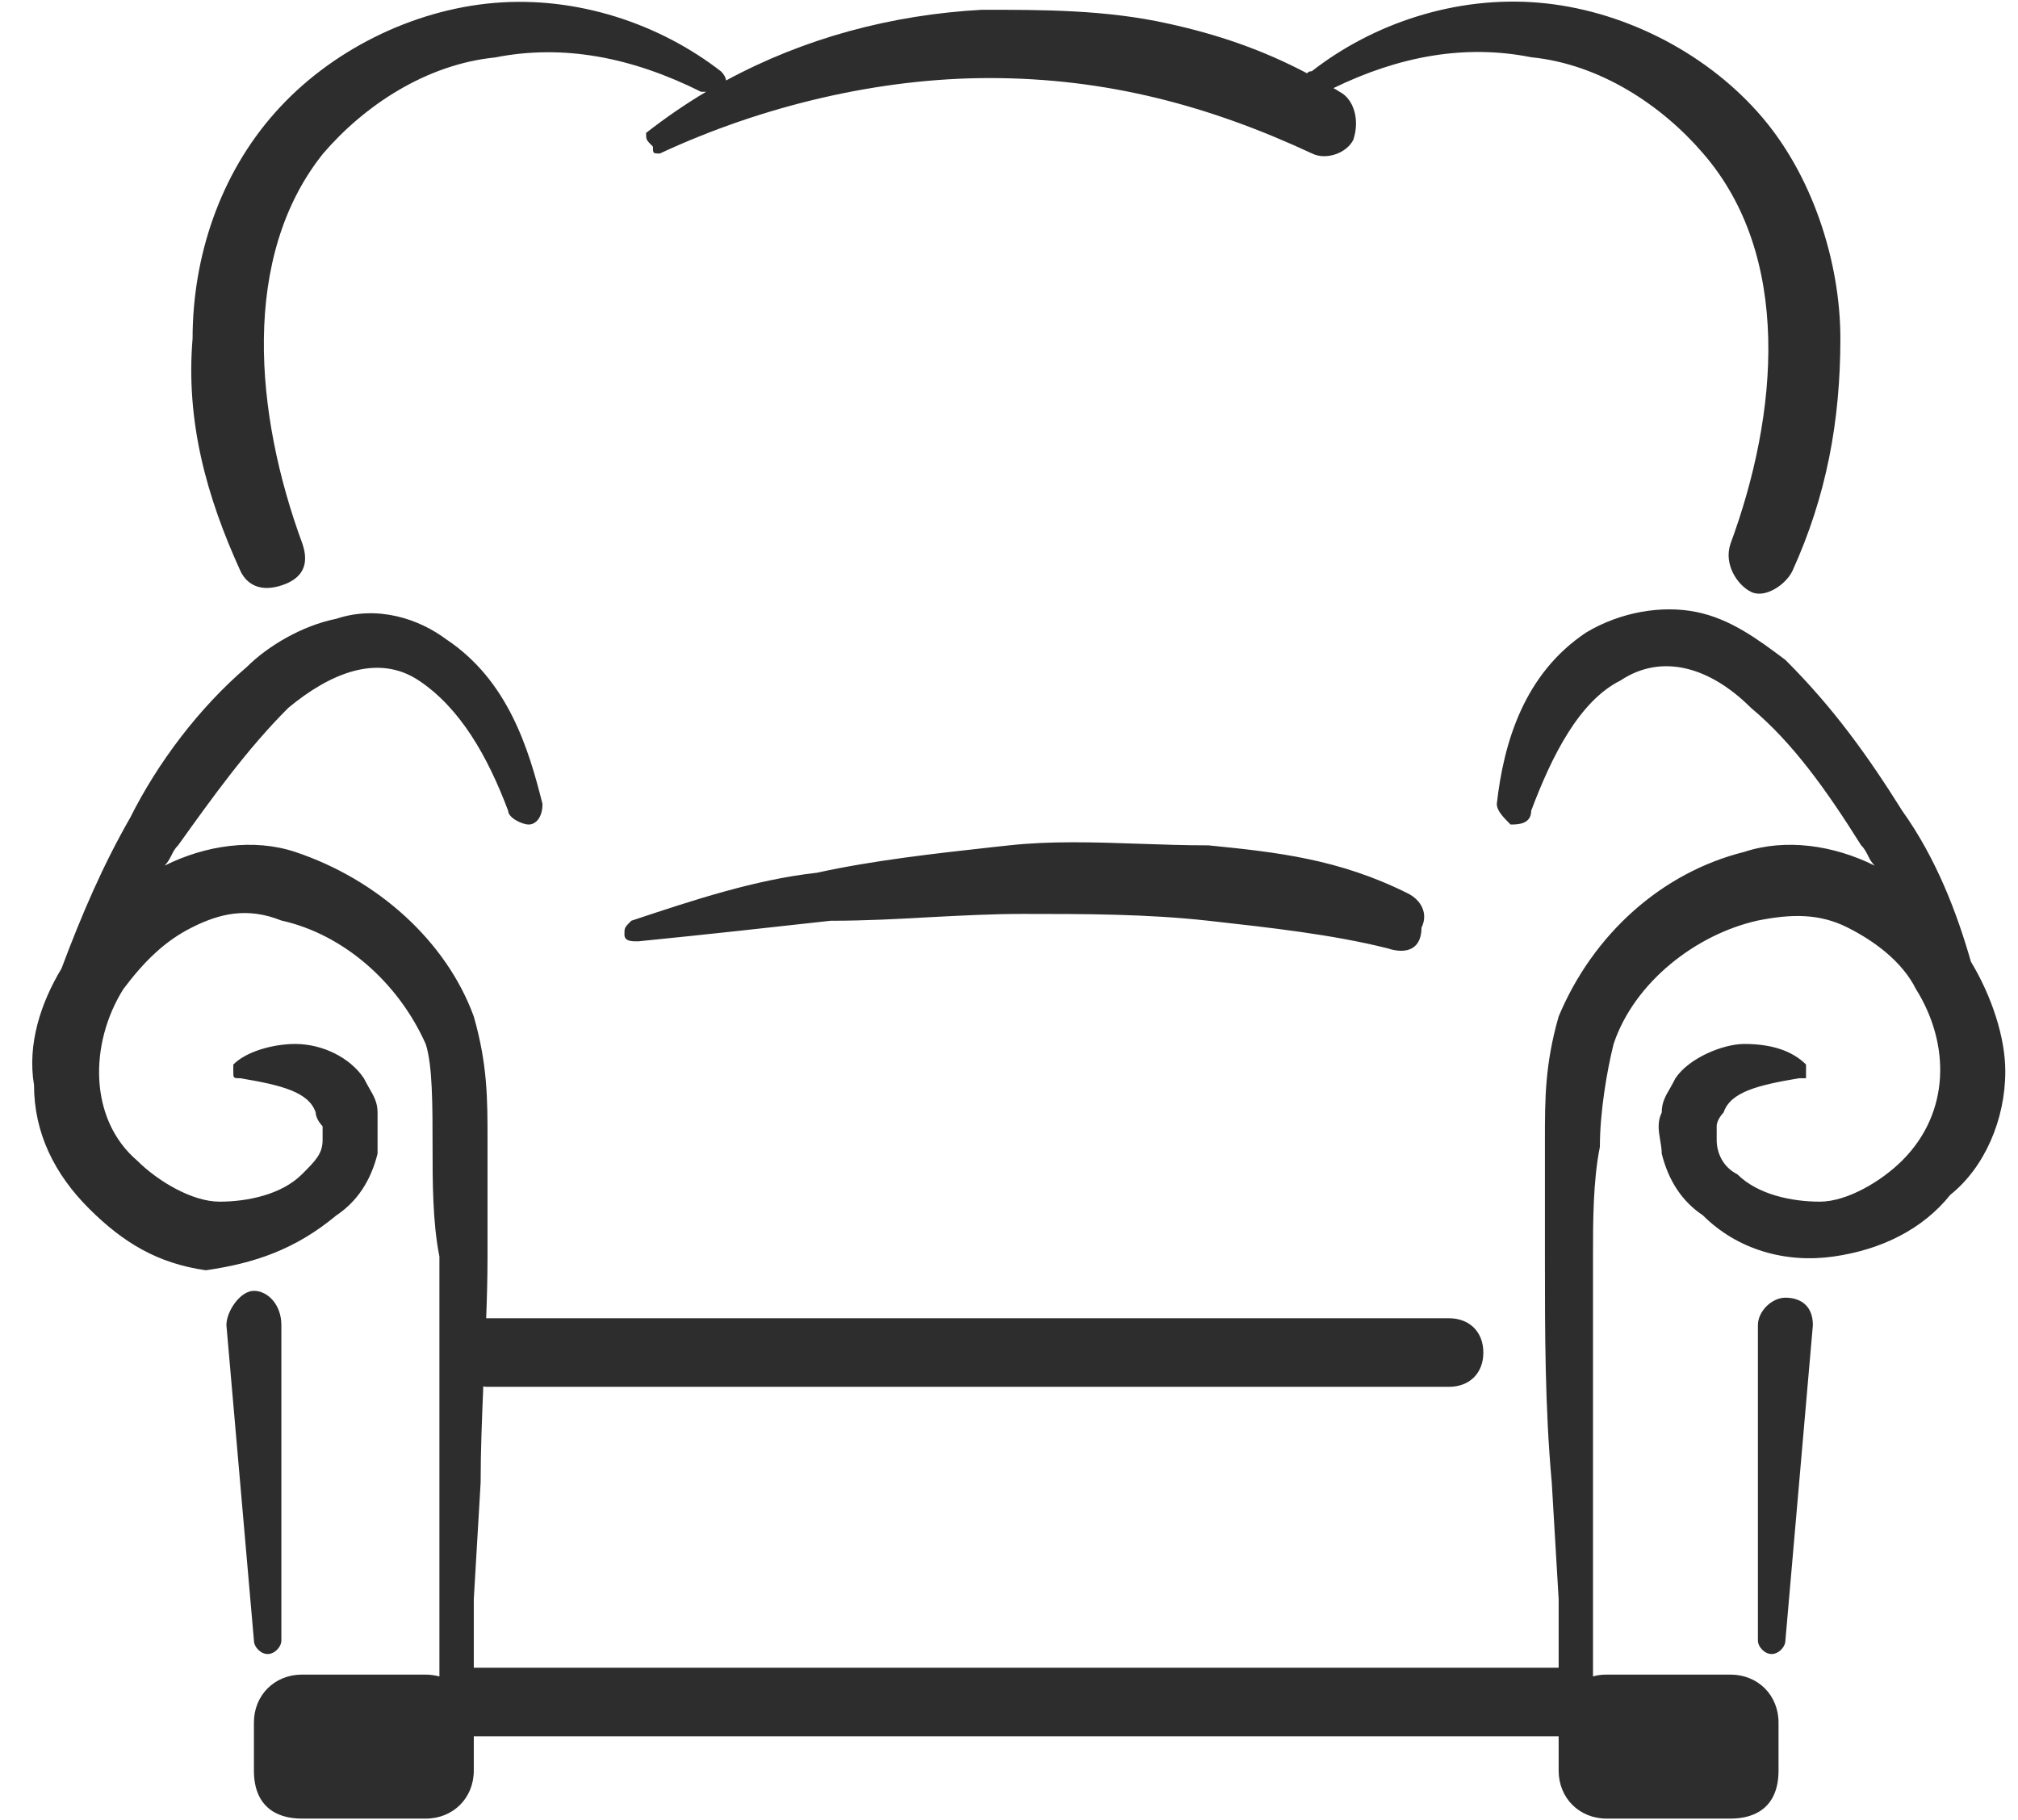 <svg width="51" height="46" viewBox="0 0 51 46" fill="none" xmlns="http://www.w3.org/2000/svg">
<path fill-rule="evenodd" clip-rule="evenodd" d="M38.697 1.447C40.433 1.62 41.996 2.66 43.038 3.873C45.295 6.473 44.948 10.453 43.733 13.747C43.559 14.267 43.906 14.787 44.253 14.96C44.601 15.133 45.122 14.787 45.295 14.44C46.164 12.533 46.511 10.627 46.511 8.553C46.511 6.647 45.816 4.393 44.427 2.84C43.038 1.28 40.954 0.24 38.877 0.067C36.793 -0.107 34.709 0.587 33.153 1.8C33.093 1.8 33.059 1.82 33.033 1.853C31.91 1.26 30.768 0.867 29.506 0.593C27.943 0.247 26.38 0.247 24.817 0.247C22.52 0.373 20.322 0.967 18.352 2.033C18.339 1.96 18.299 1.88 18.225 1.807C16.662 0.593 14.578 -0.1 12.501 0.073C10.417 0.247 8.333 1.287 6.951 2.847C5.562 4.407 4.867 6.487 4.867 8.56C4.693 10.64 5.214 12.547 6.083 14.447C6.256 14.793 6.604 14.967 7.125 14.793C7.646 14.62 7.819 14.273 7.646 13.753C6.43 10.46 6.083 6.48 8.167 3.88C9.208 2.667 10.771 1.627 12.508 1.453C14.245 1.107 15.981 1.453 17.718 2.32H17.845C17.317 2.633 16.816 2.98 16.328 3.36C16.328 3.533 16.328 3.533 16.502 3.707C16.502 3.88 16.502 3.88 16.676 3.88C19.28 2.667 22.233 1.973 25.004 1.973C27.957 1.973 30.555 2.667 33.16 3.88C33.507 4.053 34.028 3.88 34.202 3.533C34.375 3.013 34.202 2.493 33.854 2.32C33.801 2.287 33.754 2.253 33.7 2.227C35.357 1.42 37.027 1.113 38.697 1.447ZM12.321 35.053H36.619C37.14 35.053 37.488 34.707 37.488 34.187C37.488 33.667 37.14 33.32 36.619 33.32H12.321H12.287C12.307 32.8 12.321 32.28 12.321 31.76V28.813C12.321 27.773 12.321 26.907 11.974 25.693C11.279 23.787 9.542 22.227 7.459 21.533C6.417 21.187 5.201 21.36 4.159 21.88C4.246 21.793 4.286 21.707 4.333 21.62C4.373 21.533 4.42 21.447 4.506 21.36C5.375 20.147 6.243 18.933 7.285 17.893C8.327 17.027 9.542 16.507 10.584 17.2C11.626 17.893 12.321 19.107 12.842 20.493C12.842 20.667 13.189 20.84 13.363 20.84C13.537 20.84 13.71 20.667 13.71 20.32C13.363 18.933 12.842 17.2 11.279 16.16C10.584 15.64 9.542 15.293 8.5 15.64C7.632 15.813 6.764 16.333 6.243 16.853C5.027 17.893 3.985 19.28 3.291 20.667C2.596 21.88 2.075 23.093 1.554 24.48C1.033 25.347 0.686 26.387 0.86 27.427C0.86 28.64 1.381 29.68 2.249 30.547C3.117 31.413 3.985 31.933 5.201 32.107C6.417 31.933 7.459 31.587 8.5 30.72C9.021 30.373 9.369 29.853 9.542 29.16V28.12C9.542 27.867 9.449 27.707 9.329 27.5C9.289 27.427 9.242 27.347 9.195 27.253C8.848 26.733 8.153 26.387 7.459 26.387C6.938 26.387 6.243 26.56 5.896 26.907V27.08C5.896 27.253 5.896 27.253 6.069 27.253C7.111 27.427 7.806 27.6 7.979 28.12C7.979 28.293 8.153 28.467 8.153 28.467V28.813C8.153 29.16 7.979 29.333 7.632 29.68C7.111 30.2 6.243 30.373 5.548 30.373C4.854 30.373 3.985 29.853 3.464 29.333C2.249 28.293 2.249 26.387 3.117 25C3.638 24.307 4.159 23.787 4.854 23.44C5.548 23.093 6.243 22.92 7.111 23.267C8.674 23.613 10.063 24.827 10.758 26.387C10.932 26.907 10.932 27.947 10.932 28.987C10.932 29.853 10.932 30.893 11.105 31.76V42.373C10.998 42.347 10.878 42.327 10.758 42.327H7.632C6.938 42.327 6.417 42.847 6.417 43.54V44.753C6.417 45.62 6.938 45.967 7.632 45.967H10.758C11.453 45.967 11.974 45.447 11.974 44.753V43.887H39.391V44.753C39.391 45.447 39.912 45.967 40.607 45.967H43.733C44.427 45.967 44.948 45.62 44.948 44.753V43.54C44.948 42.847 44.427 42.327 43.733 42.327H40.607C40.486 42.327 40.366 42.34 40.259 42.373V31.76C40.259 30.893 40.259 29.853 40.433 28.987C40.433 28.12 40.607 27.08 40.78 26.387C41.301 24.827 42.864 23.613 44.427 23.267C45.295 23.093 45.99 23.093 46.685 23.44C47.379 23.787 48.074 24.307 48.421 25C49.289 26.387 49.289 28.12 48.074 29.333C47.553 29.853 46.685 30.373 45.99 30.373C45.295 30.373 44.427 30.2 43.906 29.68C43.559 29.507 43.385 29.16 43.385 28.813V28.467C43.385 28.293 43.559 28.12 43.559 28.12C43.733 27.6 44.427 27.427 45.469 27.253H45.643V26.907C45.295 26.56 44.774 26.387 44.08 26.387C43.559 26.387 42.691 26.733 42.343 27.253C42.297 27.347 42.25 27.427 42.21 27.5C42.089 27.707 41.996 27.867 41.996 28.12C41.882 28.353 41.916 28.58 41.956 28.813C41.976 28.927 41.996 29.047 41.996 29.16C42.17 29.853 42.517 30.373 43.038 30.72C43.906 31.587 45.122 31.933 46.337 31.76C47.553 31.587 48.595 31.067 49.289 30.2C50.158 29.507 50.679 28.293 50.679 27.08C50.679 26.213 50.331 25.173 49.81 24.307C49.463 23.093 48.942 21.707 48.074 20.493C47.206 19.107 46.337 17.893 45.122 16.68C44.427 16.16 43.733 15.64 42.864 15.467C41.996 15.293 40.954 15.467 40.086 15.987C38.523 17.027 38.002 18.76 37.828 20.32C37.828 20.493 38.002 20.667 38.175 20.84C38.349 20.84 38.697 20.84 38.697 20.493C39.217 19.107 39.912 17.72 40.954 17.2C41.996 16.507 43.212 16.853 44.253 17.893C45.295 18.76 46.164 19.973 47.032 21.36C47.119 21.447 47.159 21.533 47.206 21.62C47.246 21.707 47.292 21.793 47.379 21.88C46.337 21.36 45.122 21.187 44.08 21.533C41.996 22.053 40.259 23.613 39.391 25.693C39.044 26.907 39.044 27.773 39.044 28.813V31.76C39.044 33.667 39.044 35.573 39.217 37.473L39.391 40.42V42.153H11.974V40.42L12.147 37.473C12.147 36.66 12.181 35.853 12.214 35.04C12.247 35.053 12.281 35.053 12.321 35.053ZM45.122 41.46L45.816 33.493C45.816 32.973 45.469 32.8 45.122 32.8C44.774 32.8 44.427 33.147 44.427 33.493V41.46C44.427 41.633 44.601 41.807 44.774 41.807C44.948 41.807 45.122 41.633 45.122 41.46ZM30.541 23.273C32.104 23.447 33.667 23.62 35.056 23.967C35.577 24.14 35.925 23.967 35.925 23.447C36.098 23.1 35.925 22.753 35.577 22.58C33.841 21.713 32.278 21.54 30.541 21.367C29.954 21.367 29.372 21.347 28.791 21.327C27.656 21.287 26.541 21.253 25.505 21.367L25.078 21.413C23.628 21.573 22.066 21.747 20.643 22.06C19.08 22.233 17.517 22.753 15.954 23.273C15.781 23.447 15.781 23.447 15.781 23.62C15.781 23.793 15.954 23.793 16.128 23.793C17.864 23.62 19.427 23.447 20.99 23.273C21.879 23.273 22.727 23.227 23.548 23.18C24.33 23.14 25.091 23.1 25.853 23.1C27.416 23.1 28.978 23.1 30.541 23.273ZM7.111 33.493V41.46C7.111 41.633 6.938 41.807 6.764 41.807C6.59 41.807 6.417 41.633 6.417 41.46L5.722 33.493C5.722 33.147 6.069 32.627 6.417 32.627C6.764 32.627 7.111 32.973 7.111 33.493Z" fill="#2D2D2D"/>
</svg>
